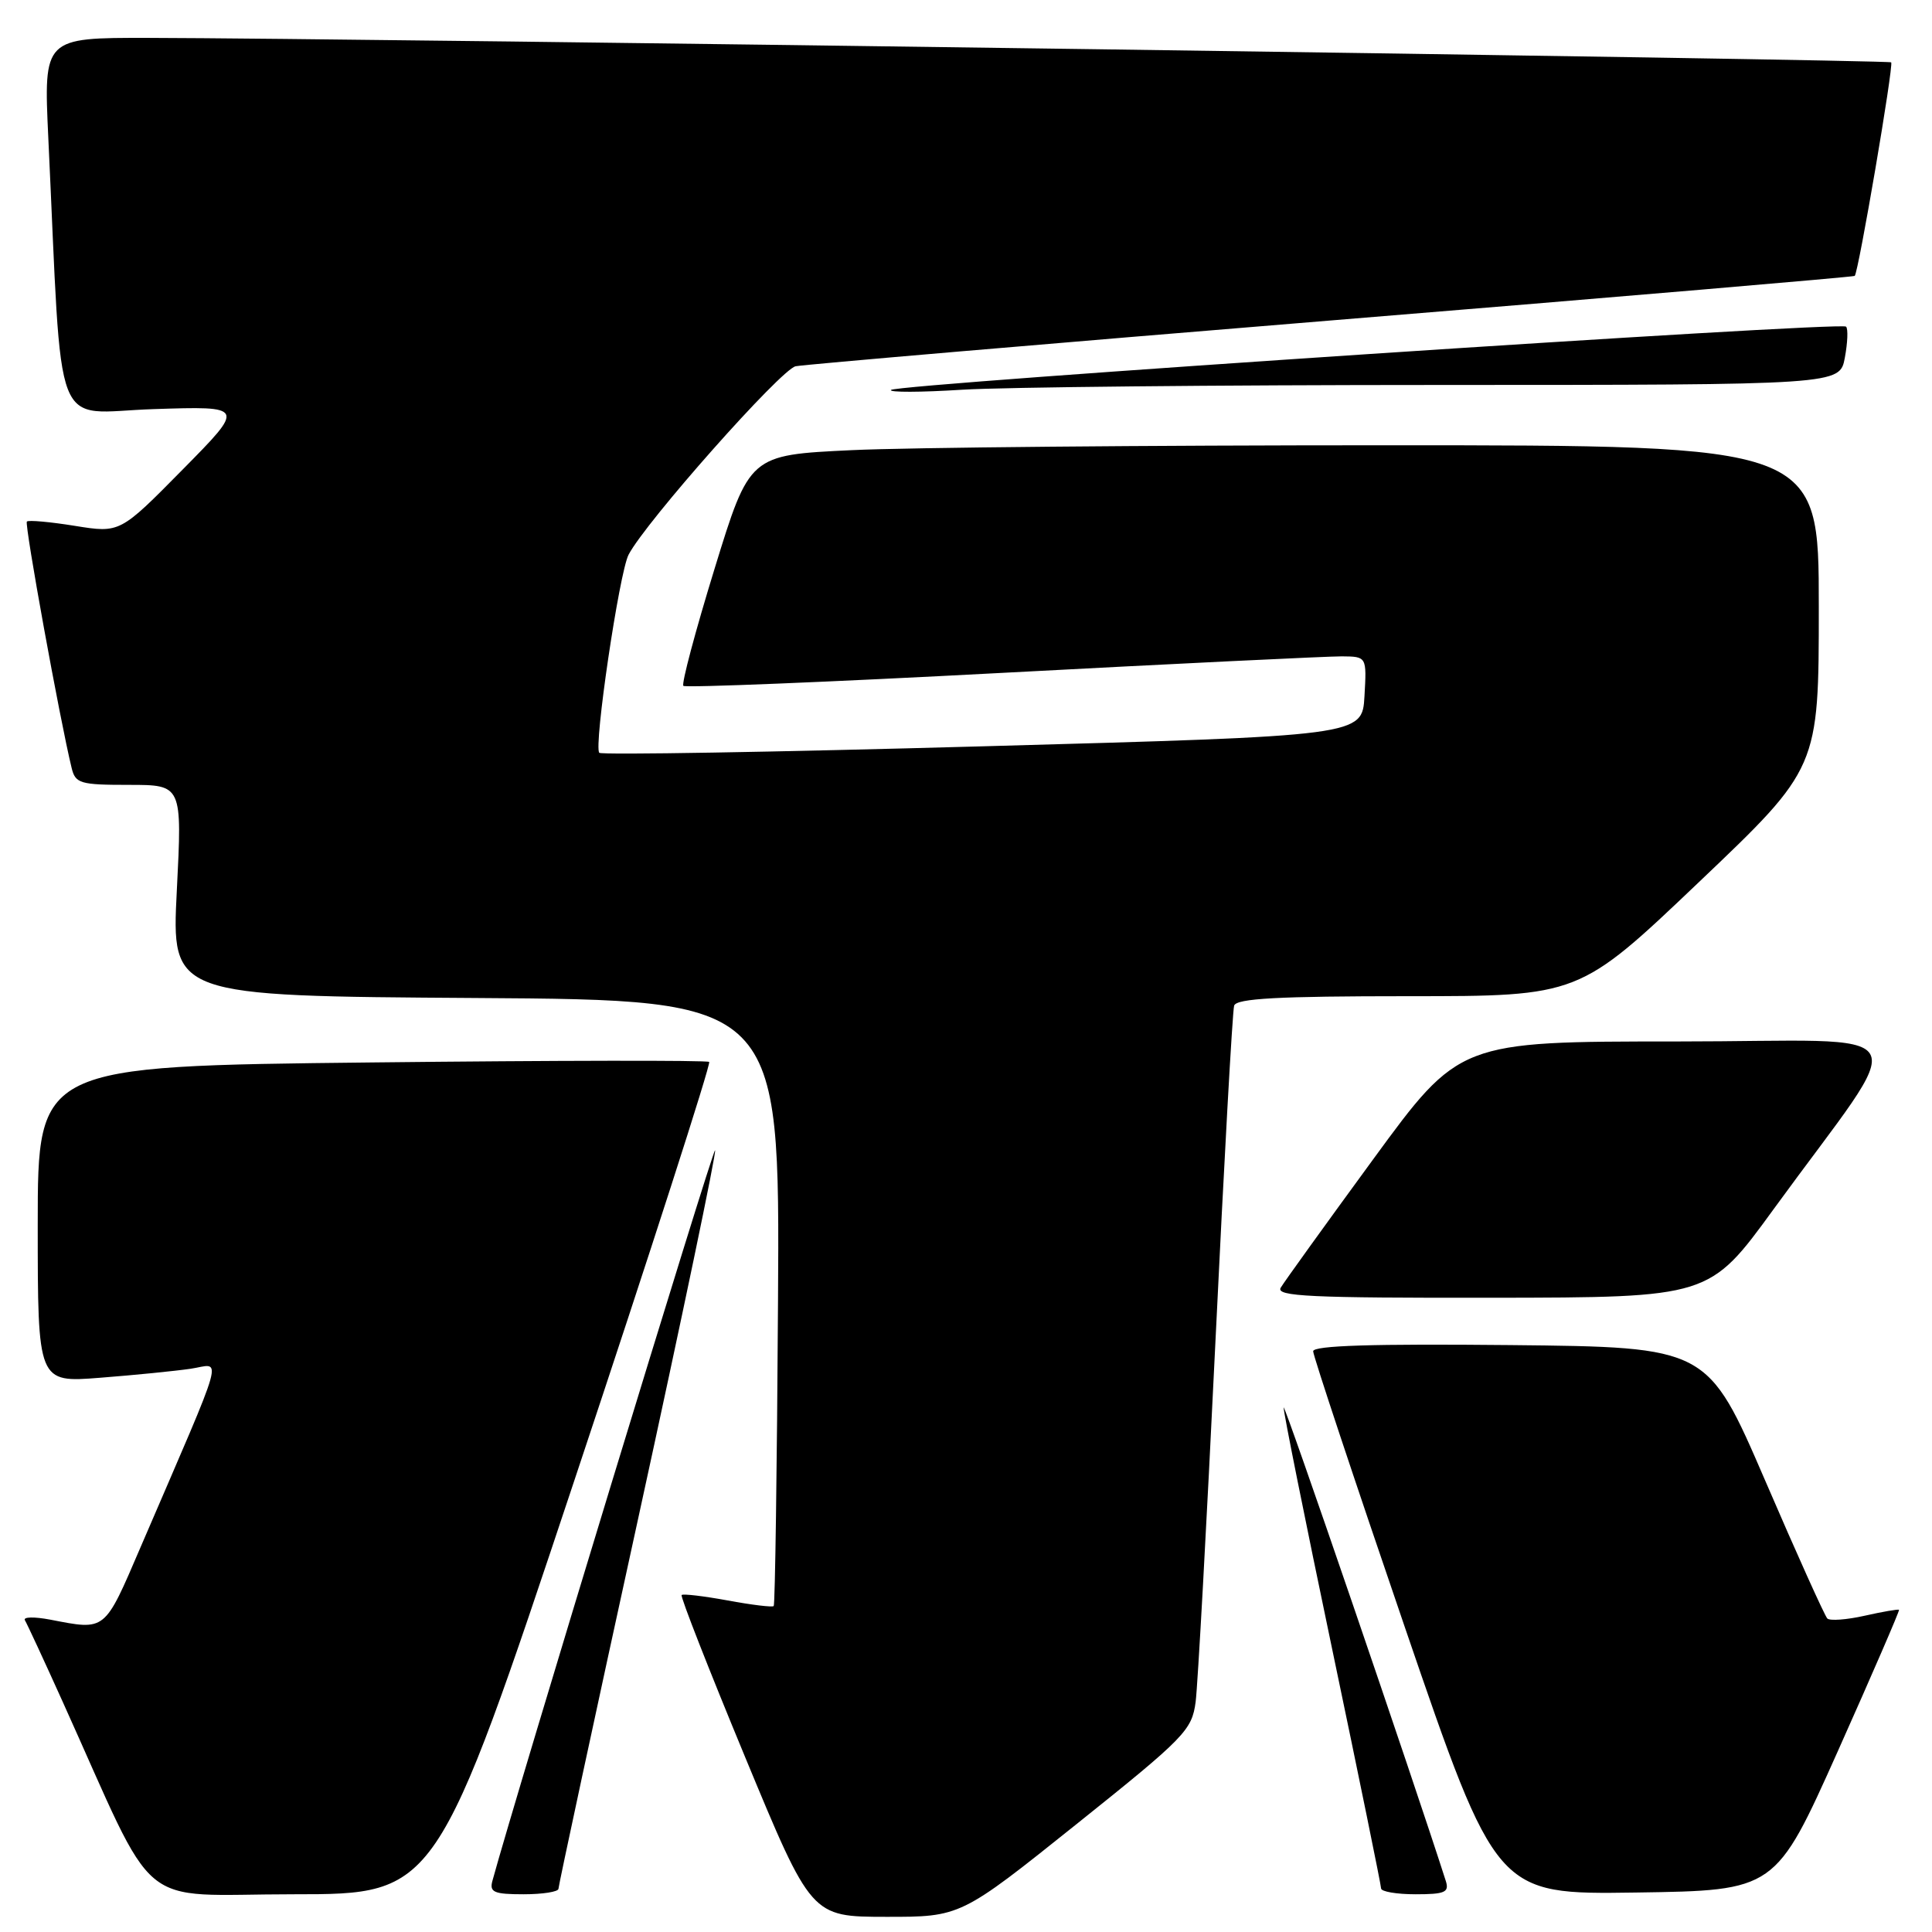 <?xml version="1.0" encoding="UTF-8" standalone="no"?>
<!DOCTYPE svg PUBLIC "-//W3C//DTD SVG 1.1//EN" "http://www.w3.org/Graphics/SVG/1.1/DTD/svg11.dtd" >
<svg xmlns="http://www.w3.org/2000/svg" xmlns:xlink="http://www.w3.org/1999/xlink" version="1.1" viewBox="0 0 256 256">
 <g >
 <path fill="currentColor"
d=" M 142.59 241.75 C 157.04 230.19 157.93 229.27 158.43 225.50 C 158.71 223.30 159.89 201.93 161.04 178.00 C 162.19 154.07 163.31 133.94 163.53 133.25 C 163.84 132.30 169.35 132.00 186.59 132.00 C 209.24 132.00 209.24 132.00 225.12 116.88 C 241.00 101.77 241.00 101.77 241.00 80.38 C 241.00 59.00 241.00 59.00 183.66 59.00 C 152.12 59.00 120.24 59.29 112.82 59.65 C 99.32 60.29 99.32 60.29 94.69 75.34 C 92.14 83.62 90.28 90.61 90.55 90.88 C 90.82 91.15 109.82 90.38 132.77 89.16 C 155.72 87.94 175.99 86.96 177.80 86.97 C 181.10 87.00 181.10 87.00 180.80 92.25 C 180.50 97.50 180.50 97.50 130.23 98.89 C 102.58 99.66 79.71 100.05 79.41 99.75 C 78.64 98.97 82.05 75.90 83.29 73.50 C 85.54 69.17 103.49 48.92 105.43 48.53 C 106.57 48.30 138.55 45.56 176.50 42.45 C 214.45 39.35 245.62 36.69 245.76 36.56 C 246.26 36.09 250.95 8.62 250.59 8.26 C 250.24 7.91 47.86 5.07 19.64 5.02 C 5.78 5.00 5.78 5.00 6.40 18.25 C 8.32 58.72 6.74 54.65 20.35 54.21 C 32.50 53.81 32.50 53.81 24.20 62.22 C 15.90 70.64 15.90 70.64 9.93 69.68 C 6.64 69.15 3.77 68.89 3.56 69.11 C 3.22 69.45 7.94 95.41 9.49 101.75 C 9.99 103.82 10.61 104.00 17.09 104.00 C 24.14 104.00 24.14 104.00 23.43 117.99 C 22.72 131.98 22.72 131.98 63.03 132.24 C 103.34 132.50 103.34 132.50 103.09 172.49 C 102.96 194.49 102.70 212.64 102.52 212.81 C 102.34 212.99 99.60 212.66 96.43 212.07 C 93.26 211.49 90.51 211.16 90.32 211.35 C 90.13 211.54 93.92 221.21 98.74 232.84 C 107.50 253.98 107.50 253.98 117.39 253.99 C 127.28 254.00 127.28 254.00 142.59 241.75 Z  M 76.14 196.06 C 86.21 165.84 94.23 140.93 93.97 140.71 C 93.71 140.48 73.59 140.51 49.25 140.78 C 5.00 141.26 5.00 141.26 5.00 162.24 C 5.00 183.21 5.00 183.21 13.25 182.56 C 17.79 182.21 23.18 181.67 25.24 181.37 C 29.46 180.76 30.20 178.12 18.63 205.00 C 13.79 216.27 14.06 216.04 6.65 214.61 C 4.53 214.21 3.03 214.24 3.30 214.69 C 3.57 215.13 5.83 220.00 8.31 225.50 C 21.16 253.95 17.62 251.00 38.89 251.00 C 57.84 251.00 57.84 251.00 76.14 196.06 Z  M 74.00 250.27 C 74.00 249.87 78.75 227.78 84.57 201.17 C 90.38 174.57 94.96 152.63 94.75 152.42 C 94.47 152.14 68.36 237.81 65.24 249.25 C 64.84 250.73 65.47 251.00 69.38 251.00 C 71.92 251.00 74.00 250.67 74.00 250.27 Z  M 191.58 249.25 C 187.30 235.87 170.14 185.76 170.09 186.50 C 170.05 187.05 172.94 201.44 176.51 218.47 C 180.08 235.51 183.00 249.80 183.00 250.22 C 183.00 250.65 185.06 251.00 187.57 251.00 C 191.46 251.00 192.05 250.74 191.58 249.25 Z  M 243.54 232.00 C 248.09 221.82 251.73 213.41 251.63 213.31 C 251.53 213.20 249.49 213.55 247.09 214.09 C 244.70 214.63 242.46 214.79 242.13 214.46 C 241.79 214.12 238.08 205.90 233.89 196.17 C 226.26 178.50 226.26 178.50 200.13 178.23 C 181.92 178.05 174.00 178.29 174.00 179.05 C 174.00 179.64 179.46 196.08 186.14 215.59 C 198.28 251.04 198.28 251.04 216.77 250.77 C 235.26 250.50 235.26 250.50 243.54 232.00 Z  M 235.00 160.24 C 253.35 135.03 255.05 138.00 222.24 138.00 C 193.37 138.00 193.37 138.00 181.94 153.63 C 175.65 162.23 170.14 169.88 169.70 170.63 C 169.03 171.78 173.61 171.99 197.70 171.96 C 226.50 171.92 226.50 171.92 235.00 160.24 Z  M 190.64 51.01 C 243.78 51.00 243.78 51.00 244.45 47.40 C 244.82 45.42 244.90 43.56 244.61 43.28 C 243.92 42.58 118.77 50.88 118.06 51.67 C 117.75 52.00 122.00 51.99 127.50 51.64 C 133.00 51.30 161.41 51.01 190.64 51.01 Z "/>
</g>
</svg>